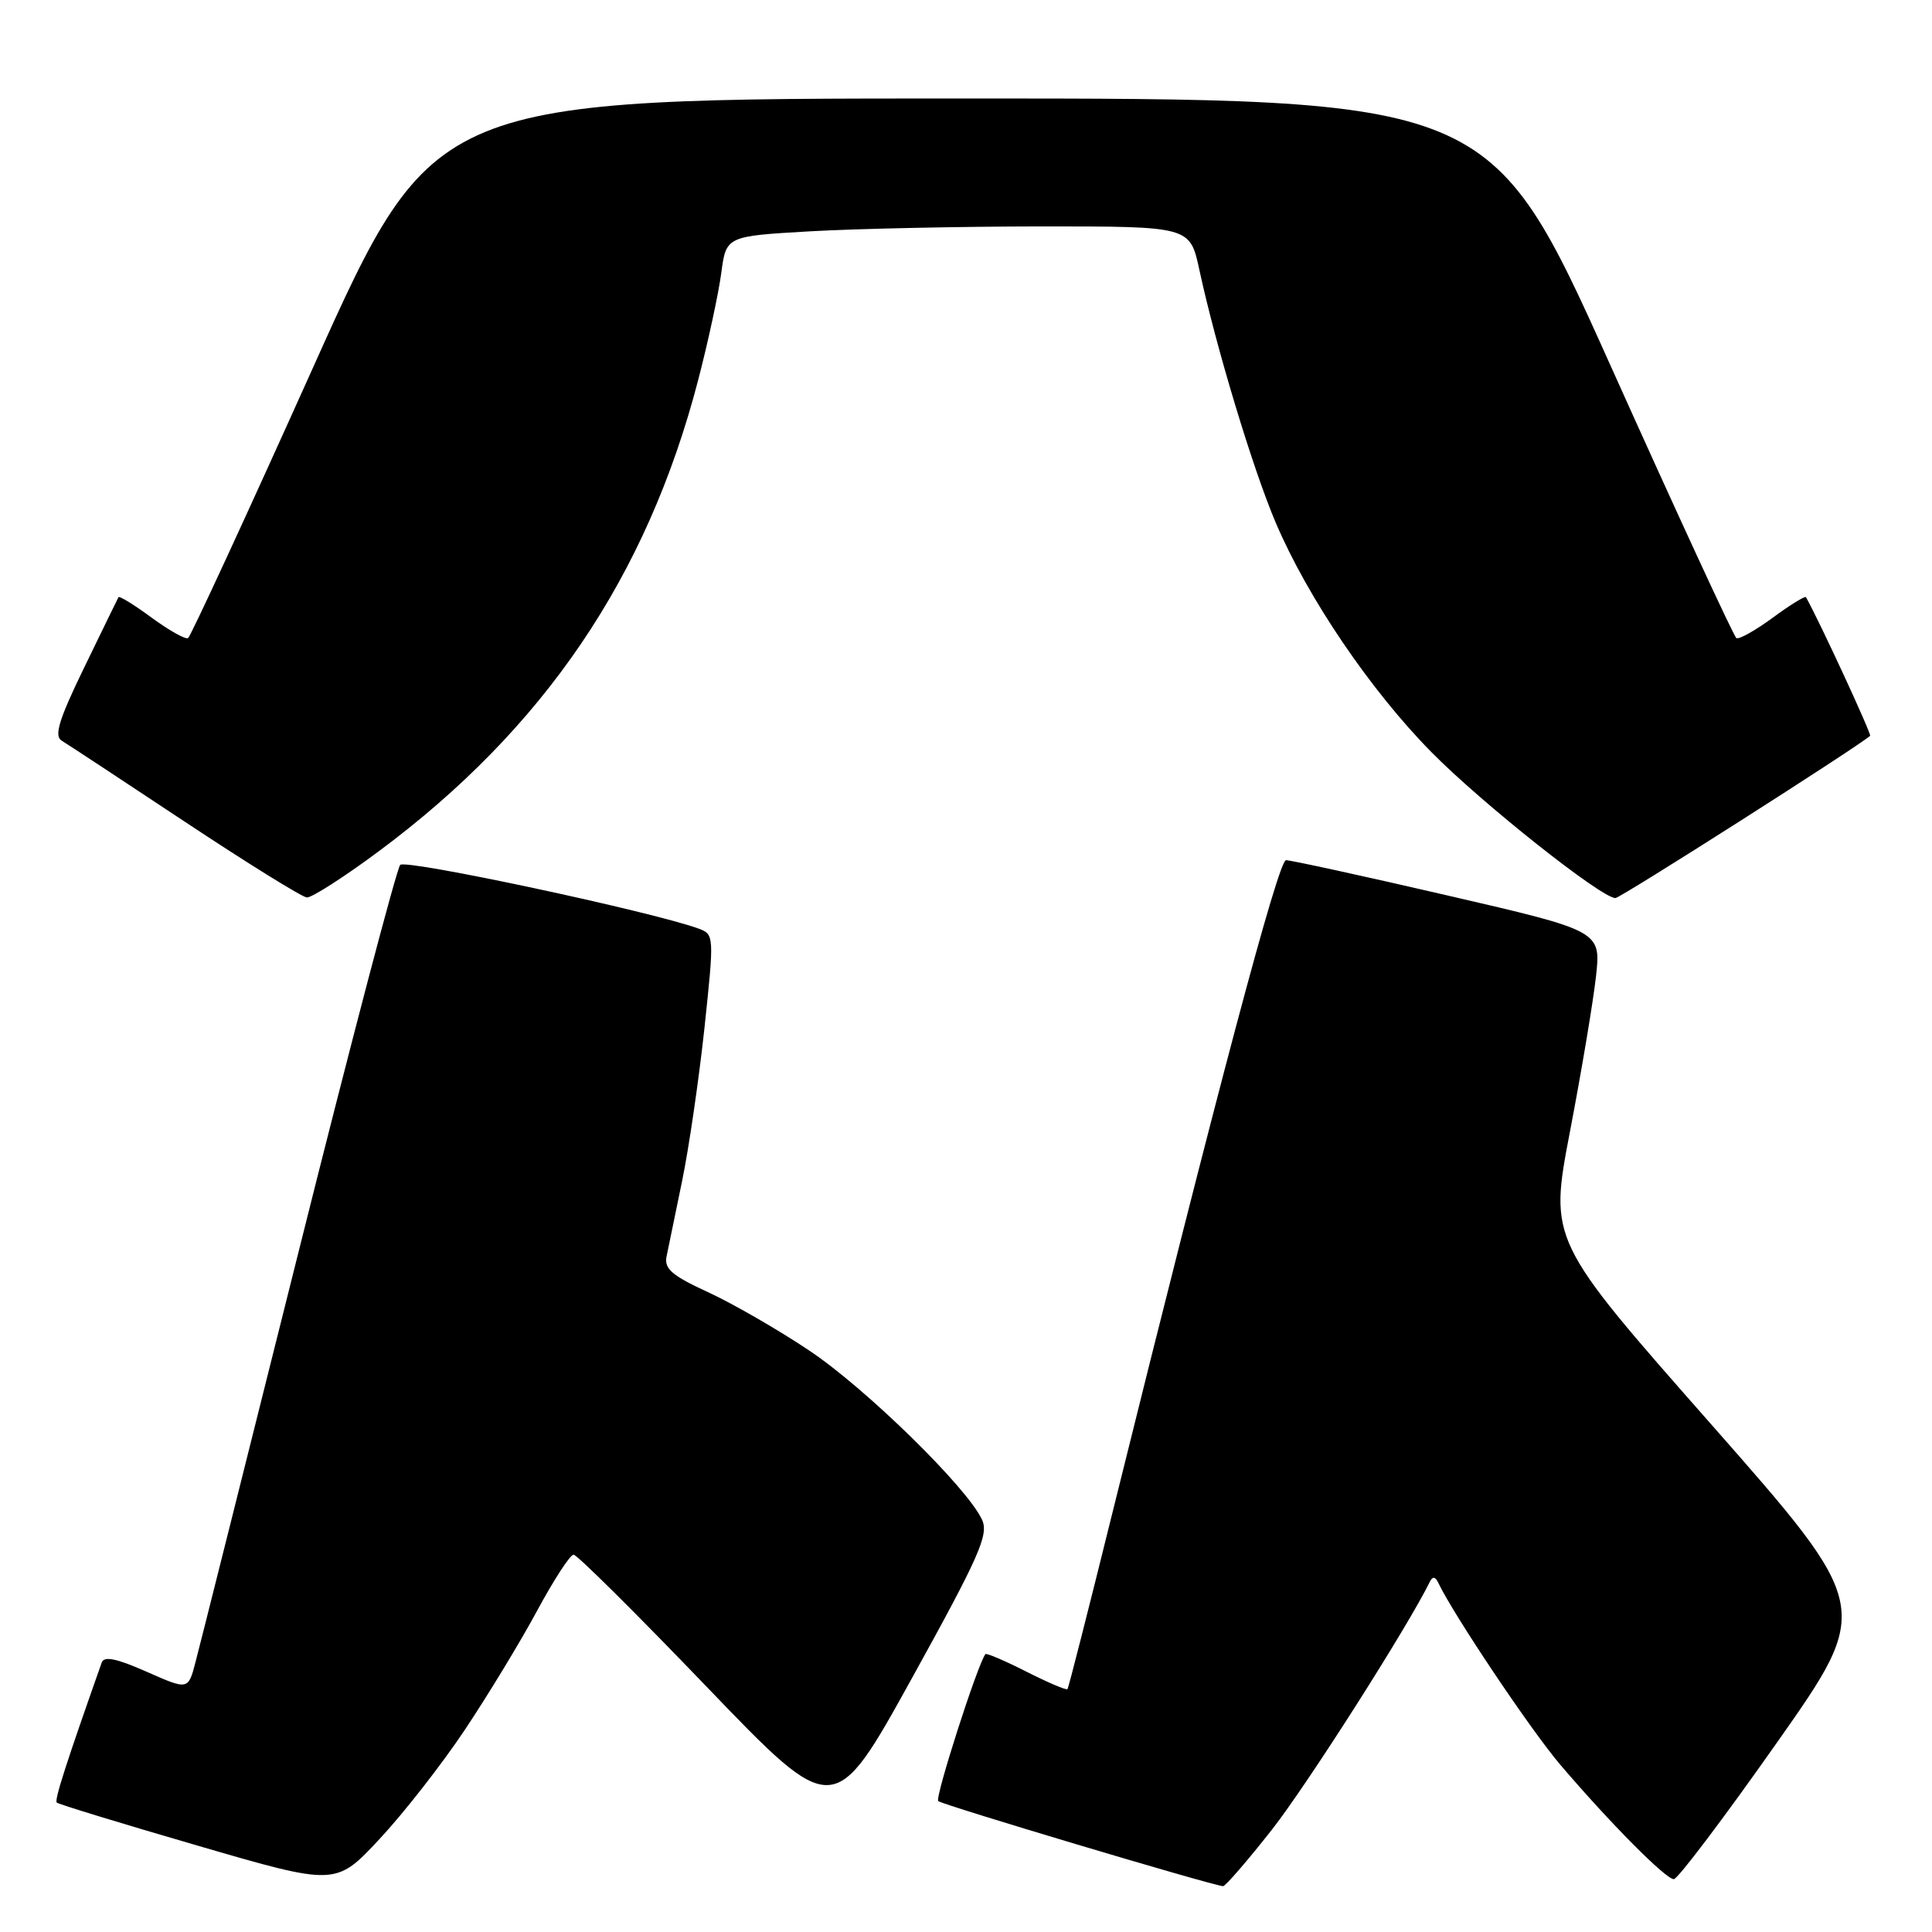 <?xml version="1.0" encoding="UTF-8" standalone="no"?>
<!DOCTYPE svg PUBLIC "-//W3C//DTD SVG 1.1//EN" "http://www.w3.org/Graphics/SVG/1.1/DTD/svg11.dtd" >
<svg xmlns="http://www.w3.org/2000/svg" xmlns:xlink="http://www.w3.org/1999/xlink" version="1.1" viewBox="0 0 256 256">
 <g >
 <path fill="currentColor"
d=" M 61.60 229.20 C 64.65 224.63 68.95 217.55 71.16 213.45 C 73.37 209.35 75.55 206.00 76.00 206.00 C 76.46 206.00 84.40 213.89 93.66 223.53 C 110.50 241.06 110.50 241.06 120.84 222.36 C 129.78 206.19 131.03 203.36 130.13 201.38 C 128.21 197.16 114.75 183.98 107.24 178.96 C 103.15 176.22 97.13 172.75 93.86 171.24 C 89.05 169.03 87.99 168.12 88.32 166.50 C 88.55 165.40 89.47 160.90 90.38 156.50 C 91.29 152.10 92.62 142.95 93.35 136.16 C 94.64 123.99 94.63 123.81 92.58 123.05 C 86.50 120.81 53.78 113.82 53.03 114.60 C 52.56 115.10 46.48 138.22 39.53 166.00 C 32.58 193.78 26.45 218.18 25.91 220.22 C 24.94 223.95 24.94 223.95 19.42 221.51 C 15.47 219.76 13.79 219.41 13.48 220.29 C 8.74 233.71 7.19 238.53 7.52 238.85 C 7.73 239.06 16.14 241.64 26.20 244.56 C 44.50 249.89 44.50 249.89 50.28 243.69 C 53.46 240.29 58.56 233.76 61.60 229.20 Z  M 168.55 242.42 C 173.22 236.46 186.52 215.59 189.48 209.56 C 189.82 208.86 190.19 208.91 190.57 209.71 C 192.53 213.87 202.90 229.34 206.75 233.84 C 213.36 241.59 220.72 249.00 221.79 249.00 C 222.30 249.00 228.43 240.89 235.40 230.98 C 248.08 212.97 248.08 212.97 226.68 188.66 C 205.27 164.36 205.27 164.36 208.03 149.93 C 209.55 141.99 211.10 132.77 211.47 129.43 C 212.15 123.36 212.15 123.36 191.83 118.66 C 180.65 116.07 171.00 113.97 170.40 113.98 C 169.38 114.00 161.25 144.57 147.39 200.50 C 144.26 213.15 141.59 223.64 141.45 223.82 C 141.31 223.99 138.86 222.95 136.00 221.50 C 133.14 220.05 130.70 219.01 130.57 219.18 C 129.50 220.62 123.86 238.20 124.32 238.65 C 124.79 239.13 160.13 249.69 162.05 249.93 C 162.35 249.97 165.27 246.59 168.55 242.42 Z  M 50.08 112.88 C 72.08 96.57 85.74 76.44 92.52 50.32 C 93.84 45.25 95.21 38.89 95.57 36.19 C 96.22 31.29 96.22 31.29 107.36 30.65 C 113.49 30.30 127.32 30.01 138.09 30.00 C 157.68 30.00 157.68 30.00 158.92 35.75 C 161.13 45.98 165.99 62.08 169.02 69.21 C 173.27 79.20 181.60 91.48 189.68 99.67 C 196.34 106.43 212.19 119.00 214.05 119.00 C 214.71 119.00 246.16 98.96 247.80 97.50 C 248.02 97.30 241.07 82.27 239.30 79.13 C 239.19 78.93 237.20 80.15 234.90 81.85 C 232.59 83.54 230.42 84.76 230.08 84.55 C 229.74 84.34 222.27 68.17 213.48 48.61 C 197.50 13.05 197.50 13.05 127.50 13.05 C 57.50 13.05 57.50 13.05 41.52 48.61 C 32.73 68.17 25.26 84.34 24.92 84.55 C 24.58 84.76 22.41 83.54 20.10 81.85 C 17.80 80.15 15.81 78.93 15.70 79.13 C 15.59 79.33 13.55 83.51 11.17 88.42 C 7.80 95.36 7.14 97.51 8.17 98.14 C 8.90 98.58 16.25 103.42 24.50 108.89 C 32.75 114.36 40.02 118.87 40.66 118.92 C 41.30 118.96 45.54 116.25 50.08 112.88 Z "/>
</g>
</svg>